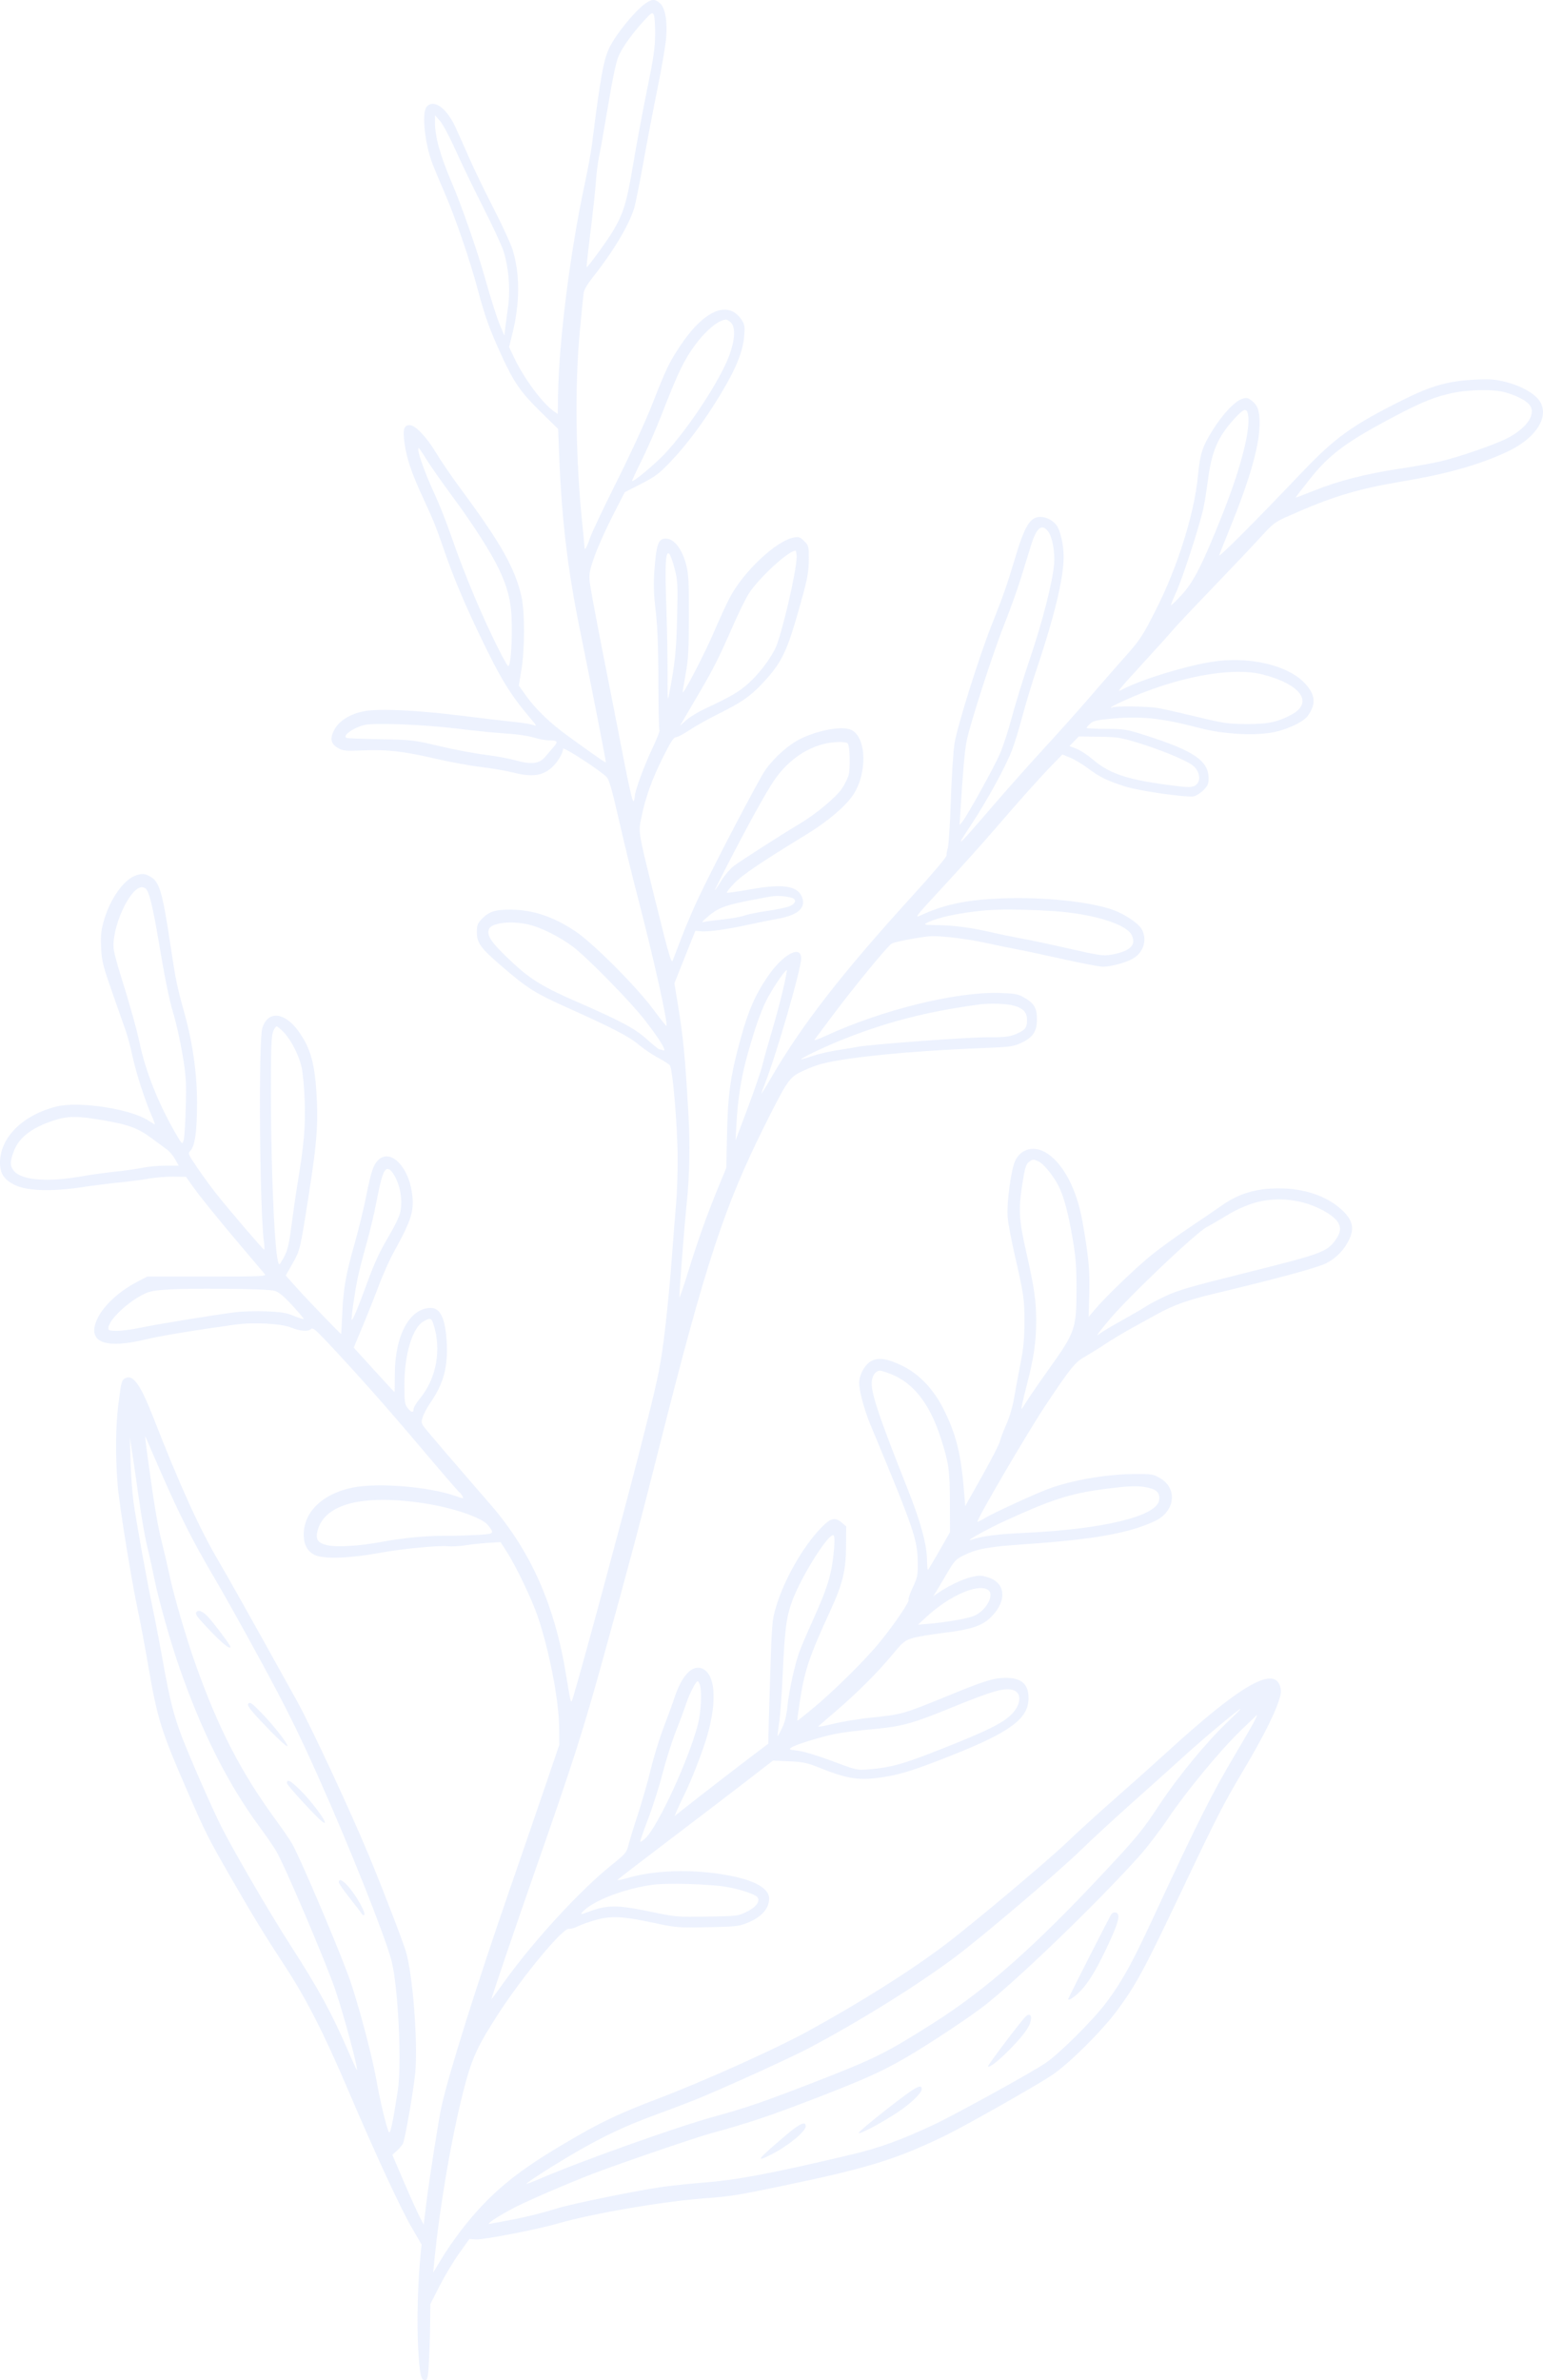 <svg fill="none" version="1.1" viewBox="0 0 467 720" xmlns="http://www.w3.org/2000/svg">
  <path clip-rule="evenodd" opacity="0.4" fill="#d3e0fd" fill-rule="evenodd" d="m195.09 1.239c-2.984 2.165-8.551 9-10.524 12.921-1.868 3.711-2.816 8.892-5.395 29.509-0.287 2.29-1.322 7.913-2.303 12.495-4.286 20.03-7.671 46.749-7.951 62.77l-0.108 6.309-1.248-0.885c-3.439-2.442-8.952-9.875-11.892-16.038l-1.591-3.337 0.998-4.045c2.303-9.321 2.33-17.963 0.078-25.366-0.539-1.766-3.116-7.376-5.732-12.465-2.613-5.089-5.941-11.965-7.391-15.271-1.45-3.31-3.355-7.568-4.232-9.463-2.654-5.741-6.514-8.477-8.639-6.119-1.595 1.766-0.637 11.144 1.777 17.406 0.594 1.543 2.215 5.41 3.598 8.591 3.193 7.335 7.674 20.381 10.001 29.111 2.236 8.396 3.537 12.016 7.162 19.968 3.793 8.318 5.843 11.273 12.031 17.339l5.189 5.089 0.31 7.868c0.772 19.615 2.586 34.808 6.356 53.224 2.913 14.248 7.772 39.026 7.772 39.647 0 0.365-1.082-0.378-11.215-7.68-5.675-4.089-9.974-8.213-13.022-12.491l-2.104-2.955 0.762-4.56c1.089-6.5 1.096-17.81 0.01-22.518-1.942-8.433-6.234-16.035-18.117-32.096-2.856-3.857-6.285-8.858-7.62-11.107-2.836-4.782-6.339-8.491-8.025-8.491-1.794 0-2.168 1.264-1.598 5.407 0.637 4.671 2.111 9.027 5.577 16.535 3.335 7.21 3.814 8.409 6.626 16.497 2.768 7.963 5.857 15.301 10.658 25.321 6.167 12.87 9.168 17.788 15.116 24.765 2.054 2.408 2.151 2.62 1.008 2.185-0.698-0.264-3.372-0.693-5.941-0.946-2.573-0.257-9.664-1.094-15.76-1.861-13.288-1.671-25.002-2.218-29.46-1.374-4.282 0.81-7.641 2.897-9.091 5.653-1.426 2.702-1.018 4.37 1.376 5.623 1.393 0.733 2.357 0.81 7.152 0.588 7.236-0.338 12.338 0.236 22.062 2.489 4.383 1.016 10.604 2.154 13.828 2.532 3.223 0.379 7.519 1.111 9.542 1.631 5.827 1.49 8.956 1.101 11.879-1.472 1.659-1.455 3.426-4.38 3.426-5.66 0-0.78 11.512 6.714 13.224 8.605 0.732 0.81 1.649 4.025 3.604 12.657 1.443 6.366 4.063 17.092 5.82 23.836 4.751 18.236 9.185 38.141 8.621 38.702-0.087 0.091-1.898-2.175-4.019-5.036-5.125-6.923-18.231-20.036-23.562-23.585-6.632-4.411-12.665-6.444-19.391-6.532-4.714-0.06-6.707 0.558-8.811 2.732-1.396 1.446-1.581 1.925-1.581 4.077 0 3.323 1.096 4.809 7.799 10.556 7.502 6.434 9.873 7.93 19.22 12.124 14.003 6.282 19.031 8.882 21.937 11.341 1.524 1.286 4.137 3.059 5.803 3.934s3.298 1.918 3.625 2.317c0.893 1.077 2.36 18.533 2.377 28.29 7e-3 4.586-0.199 10.624-0.455 13.42-0.257 2.797-0.891 10.834-1.41 17.869-0.519 7.031-1.554 17.473-2.303 23.2-1.237 9.477-1.878 12.459-7.114 33.032-4.751 18.672-17.888 67.299-20.302 75.147-0.759 2.466-0.671 2.719-2.151-6.393-3.453-21.272-10.716-37.644-22.956-51.754-10.965-12.634-18.852-21.833-19.877-23.173-1.039-1.361-1.089-1.638-0.583-3.242 0.303-0.963 1.369-2.942 2.37-4.397 3.975-5.786 5.317-10.851 4.879-18.385-0.405-6.998-1.919-10.209-4.805-10.209-6.423 0-10.921 8.368-10.888 20.245 7e-3 2.864-0.037 5.208-0.101 5.208-0.061 0-2.863-3.026-6.224-6.727l-6.117-6.728 2.748-6.578c1.511-3.617 3.723-9.183 4.913-12.364 1.19-3.184 3.2-7.659 4.464-9.952 5.459-9.871 6.268-12.529 5.486-18.047-1.119-7.933-6.518-13.222-10.092-9.885-1.568 1.465-2.249 3.455-3.739 10.969-0.738 3.731-2.293 10.114-3.456 14.187-2.704 9.493-3.476 13.832-3.797 21.407-0.142 3.371-0.3 6.13-0.354 6.13-0.239 0-10.611-10.787-13.514-14.049l-3.23-3.634 2.01-3.539c2.303-4.046 2.34-4.191 4.781-19.736 2.498-15.879 2.981-21.333 2.623-29.62-0.469-10.881-1.801-15.863-5.658-21.128-4.211-5.748-9.192-6.122-10.857-0.814-1.177 3.739-0.796 55.118 0.479 64.51 0.189 1.408 0.223 2.543 0.077 2.526-0.354-0.04-10.996-12.499-14.708-17.213-1.588-2.02-4.137-5.528-5.658-7.791-2.691-4.002-2.745-4.144-1.919-4.971 1.335-1.341 1.979-5.964 1.989-14.333 0.01-8.706-1.298-18.108-3.746-26.935-2.32-8.372-2.694-10.166-4.157-19.902-2.65-17.635-3.466-20.34-6.592-21.89-1.423-0.709-1.979-0.757-3.611-0.318-4.023 1.088-8.483 7.45-10.382 14.806-0.57 2.218-0.715 4.16-0.543 7.402 0.206 3.928 0.563 5.339 3.321 13.191 1.699 4.836 3.561 10.148 4.137 11.803s1.507 5.154 2.067 7.781c1.049 4.907 3.76 13.296 5.776 17.862 0.627 1.425 1.045 2.587 0.927 2.587s-0.991-0.51-1.939-1.139c-5.361-3.546-21.074-5.94-27.818-4.241-10.26 2.58-17.088 9.388-17.088 17.024 0 3.265 1.238 5.106 4.502 6.707 3.675 1.803 11.07 2.05 20.207 0.675 3.557-0.533 8.753-1.189 11.548-1.455 2.795-0.267 6.744-0.784 8.774-1.149 2.033-0.361 5.402-0.631 7.486-0.594l3.79 0.061 1.484 2.121c2.418 3.444 8.008 10.381 15.133 18.776 3.672 4.33 6.939 8.183 7.256 8.565 0.516 0.614-1.477 0.692-17.513 0.692h-18.097l-3.001 1.57c-6.4 3.34-11.397 8.355-12.722 12.773-1.743 5.798 3.686 7.46 15.248 4.67 4.38-1.057 14.445-2.722 27.218-4.498 5.473-0.76 13.798-0.304 16.809 0.922 2.738 1.114 5.159 1.283 6.049 0.415 0.482-0.466 1.393 0.27 4.734 3.82 9.101 9.665 18.117 19.827 28.61 32.244 6.062 7.173 11.235 13.171 11.495 13.333 0.26 0.159 0.681 0.679 0.934 1.155 0.448 0.845 0.401 0.844-1.986 4e-3 -8.102-2.854-23.576-4.127-31.24-2.57-9.016 1.83-14.769 7.331-14.792 14.146-0.01 3.192 1.2 5.336 3.571 6.329 2.91 1.216 10.655 0.898 19.975-0.821 6.228-1.148 17.119-2.185 20.076-1.908 1.264 0.119 3.655-0.013 5.314-0.29 1.656-0.277 4.727-0.608 6.821-0.736l3.81-0.23 1.855 2.877c2.805 4.35 7.597 14.34 9.374 19.54 3.493 10.223 6.427 25.352 6.504 33.555l0.054 5.323-3.847 11.316c-2.114 6.224-7.236 21.114-11.38 33.089-9.785 28.263-18.147 54.851-20.386 64.817-0.88 3.911-3.709 21.907-4.646 29.553l-0.786 6.413-1.379-2.711c-0.755-1.49-2.893-6.245-4.744-10.564l-3.365-7.852 1.527-1.405c0.84-0.77 1.652-1.817 1.804-2.327 0.833-2.776 3.166-16.419 3.591-21.015 0.86-9.247-0.742-30.026-2.836-36.821-1.109-3.6-6.973-18.821-10.969-28.479-5.695-13.765-17.699-39.536-22.167-47.587-13.16-23.721-20.851-37.442-23.394-41.731-5.823-9.834-11.798-22.944-19.887-43.673-3.901-9.983-6.154-13.147-8.477-11.901-1.15 0.615-1.227 0.905-2.134 8.112-0.813 6.437-0.894 15.028-0.226 23.822 0.479 6.268 4.154 29.064 6.275 38.908 0.631 2.928 1.973 10.114 2.981 15.967 2.839 16.453 3.888 19.803 12.206 38.877 5.078 11.641 5.988 13.445 12.56 24.896 6.754 11.766 10.402 17.74 16.785 27.487 6.288 9.601 11.704 20.222 18.845 36.955 8.312 19.483 15.878 35.842 19.304 41.755l3.062 5.285-0.303 2.999c-0.836 8.173-1.16 20.425-0.742 28.098 0.455 8.375 0.863 10.182 2.229 9.922 0.661-0.129 0.819-1.037 1.072-6.16 0.159-3.307 0.317-8.453 0.344-11.435l0.054-5.424 2.778-5.454c1.531-2.999 4.191-7.43 5.914-9.848l3.136-4.397 1.919 0.146c2.205 0.165 18.666-3.023 24.773-4.799 10.244-2.979 31.54-6.65 44.154-7.609 8.369-0.635 9.771-0.858 23.353-3.674 26.317-5.461 35.02-8.139 49.853-15.346 6.164-2.995 28.054-15.403 32.447-18.391 5.193-3.536 15.076-13.381 19.591-19.517 5.806-7.895 8.139-12.242 20.015-37.256 9.805-20.655 12.206-25.335 17.773-34.686 6.71-11.27 10.564-19.047 11.582-23.367 0.253-1.07 0.172-2.083-0.253-3.096-2.289-5.492-12.493 0.607-34.184 20.428-3.557 3.252-10.52 9.466-15.473 13.809-4.953 4.346-11.505 10.303-14.556 13.238-5.803 5.589-28.779 24.893-37.04 31.123-10.625 8.018-25.74 17.534-41.716 26.274-9.664 5.286-31.149 14.947-44.785 20.141-11.616 4.424-16.866 6.863-25.454 11.814-13.747 7.926-20.794 13.066-27.7 20.195-4.511 4.66-9.475 11.131-12.918 16.848l-2.353 3.907 0.293-3.009c1.656-17.074 5.537-39.525 9.239-53.415 2.31-8.68 4.046-12.398 10.274-21.989 7.371-11.36 19.405-25.845 21.253-25.581 0.539 0.077 1.774-0.264 2.741-0.757 0.968-0.493 3.406-1.357 5.415-1.918 4.66-1.307 8.22-1.128 17.59 0.885 6.737 1.445 7.182 1.482 16.165 1.313 8.285-0.155 9.515-0.28 11.903-1.225 4.42-1.75 6.804-4.364 6.804-7.46 0-2.706-3.443-4.972-9.812-6.464-10.601-2.482-23.812-2.415-32.717 0.172-1.993 0.577-3.52 0.888-3.399 0.689 0.121-0.196 7.337-5.751 16.033-12.34 8.693-6.589 19.237-14.636 23.428-17.878l7.624-5.9 4.848 0.212c3.989 0.176 5.463 0.46 8.312 1.601 9.741 3.897 12.914 4.37 20.774 3.094 5.078-0.828 9.249-2.168 20.103-6.468 17.8-7.048 23.323-11.151 23.323-17.324 0-4.286-2.199-6.2-7.051-6.13-3.672 0.051-6.335 0.892-17.887 5.633-12.645 5.194-13.565 5.458-22.17 6.322-3.939 0.396-9.398 1.284-12.132 1.969-2.735 0.689-4.707 1.007-4.387 0.706 0.32-0.297 2.765-2.408 5.432-4.684 6.275-5.356 12.483-11.56 16.934-16.919 3.25-3.914 3.766-4.34 6.126-5.052 1.416-0.426 5.459-1.118 8.986-1.537 8.318-0.99 11.802-2.07 14.394-4.468 4.886-4.515 5.122-9.898 0.526-11.989-1.065-0.483-2.572-0.884-3.351-0.891-3.042-0.021-8.592 2.276-13.13 5.434l-1.157 0.803 0.735-1.155c0.405-0.638 1.892-3.137 3.308-5.555 2.381-4.066 2.772-4.492 5.196-5.684 4.016-1.972 7.452-2.603 18.245-3.346 21.219-1.459 31.78-3.337 39.65-7.042 6.059-2.85 6.926-9.793 1.611-12.924-2.147-1.266-2.464-1.317-8.008-1.28-8.439 0.051-18.993 1.895-26.03 4.549-4.239 1.601-16.246 7.112-18.886 8.673-1.268 0.749-2.364 1.3-2.431 1.225-0.401-0.445 15.129-26.966 20.676-35.311 7.347-11.049 8.905-12.981 11.775-14.592 1.463-0.821 4.319-2.594 6.352-3.941 2.033-1.348 5.773-3.583 8.312-4.971 2.542-1.385 5.762-3.161 7.162-3.941 4.727-2.648 9.302-4.313 16.788-6.103 19.54-4.681 31.648-7.95 34.342-9.277 3.079-1.516 5.543-4.015 7.061-7.152 1.75-3.624 1.052-6.231-2.506-9.369-4.545-4.008-11.187-6.203-18.791-6.203-6.973 0-12.327 1.648-17.496 5.379-1.143 0.824-5.26 3.624-9.148 6.221-3.888 2.6-9.185 6.427-11.775 8.51-4.757 3.827-13.885 12.607-17.267 16.609l-1.841 2.175 0.206-7.035c0.206-7.017-0.189-11.259-2.013-21.617-1.73-9.824-5.661-17.459-10.709-20.813-3.837-2.543-8.099-1.486-9.789 2.428-1.197 2.77-2.505 12.739-2.195 16.734 0.135 1.8 1.086 6.916 2.108 11.371 2.809 12.242 3.004 13.596 2.977 20.597-0.017 5.079-0.286 7.828-1.251 12.725-0.678 3.438-1.547 8.122-1.935 10.415-0.412 2.441-1.356 5.616-2.283 7.676-0.867 1.928-1.736 4.221-1.932 5.093-0.196 0.874-2.644 5.646-5.435 10.607l-5.082 9.02-0.334-4.167c-0.913-11.418-2.323-17.223-6.018-24.754-3.119-6.359-7.563-11.054-12.864-13.593-4.407-2.114-6.993-2.496-9.188-1.361-1.926 0.993-3.696 4.174-3.696 6.643 0 2.401 1.572 8.223 3.406 12.623 13.113 31.448 14.242 34.727 14.323 41.502 0.048 4.076-0.064 4.636-1.5 7.713-0.853 1.824-1.43 3.512-1.285 3.752 0.348 0.557-4.349 7.467-8.719 12.833-4.269 5.238-13.761 14.643-20.039 19.854-2.64 2.195-4.849 3.938-4.906 3.87-0.054-0.067 0.263-2.516 0.705-5.444 1.46-9.665 2.825-13.772 9.161-27.537 3.84-8.348 4.828-12.313 4.882-19.59l0.047-6.17-1.298-1.122c-2.084-1.8-3.385-1.482-6.319 1.544-5.455 5.629-11.241 15.791-13.635 23.95-1.157 3.938-1.251 5.039-1.74 20.131-0.283 8.784-0.53 17.146-0.543 18.581l-0.02 2.617-3.696 2.78c-4.231 3.184-17.543 13.464-21.812 16.848l-2.876 2.28 0.735-1.766c0.404-0.973 1.412-3.121 2.242-4.776 2.09-4.181 5.536-13.039 6.892-17.733 3.116-10.773 2.434-18.959-1.703-20.415-2.974-1.05-6.052 2.307-8.241 8.99-0.542 1.655-2.013 5.684-3.264 8.956-1.25 3.273-2.99 8.926-3.867 12.567-0.873 3.637-2.607 9.709-3.854 13.488-1.241 3.779-2.536 7.993-2.873 9.365-0.583 2.37-0.836 2.671-5.243 6.213-9.552 7.68-23.576 22.948-32.42 35.301-2.118 2.959-3.851 5.299-3.851 5.204 0-0.432 7.86-23.524 13.285-39.029 11.461-32.761 14.499-42.241 20.599-64.33 8.308-30.06 10.925-39.911 17.156-64.561 13.858-54.851 19.462-71.892 31.688-96.382 6.44-12.891 7.398-14.353 10.46-15.964 1.456-0.767 4.002-1.824 5.651-2.347 6.774-2.155 26.91-4.201 50.345-5.12 7.806-0.307 8.767-0.439 11.127-1.526 3.587-1.652 4.808-3.472 4.808-7.173 0-3.404-0.887-4.883-3.969-6.623-1.76-0.993-2.741-1.172-7.249-1.324-13.147-0.435-35.559 5.073-52.628 12.935-2.168 0.999-3.742 1.557-3.496 1.232 0.246-0.32 2.384-3.188 4.751-6.372 6.777-9.101 17.365-22.019 18.646-22.745 1.079-0.611 10.024-2.246 12.297-2.246 3.915 0 11.029 0.912 16.407 2.101 2.792 0.618 6.845 1.452 9.007 1.85 2.158 0.399 8.53 1.757 14.165 3.016 5.631 1.26 11.042 2.29 12.027 2.29 2.408 0 6.848-1.199 9.077-2.449 3.281-1.843 4.468-5.947 2.606-9.01-1.106-1.817-5.206-4.528-8.736-5.771-6.932-2.449-20.73-3.887-33.068-3.455-10.506 0.368-17.22 1.685-24.075 4.725-3.176 1.408-3.695 2.107 7.22-9.74 4.697-5.099 11.036-12.171 14.084-15.714 7.684-8.932 13.666-15.619 17.432-19.496l3.197-3.289 2.411 0.983c1.328 0.54 3.752 1.999 5.391 3.238 3.365 2.55 5.958 3.813 11.292 5.488 4.35 1.368 18.849 3.414 20.768 2.932 0.724-0.183 2.009-1.027 2.859-1.878 1.254-1.256 1.544-1.908 1.544-3.462 0-5.39-4.403-8.402-19.142-13.099-5.732-1.828-6.322-1.922-11.919-1.946-3.241-0.013-5.887-0.145-5.887-0.29 0-0.149 0.482-0.723 1.072-1.277 0.863-0.814 1.966-1.097 5.658-1.459 9.677-0.942 15.611-0.341 27.679 2.81 7.192 1.878 17.038 2.378 22.568 1.145 4.319-0.962 8.743-3.131 10.001-4.9 2.505-3.526 2.31-6.251-0.691-9.598-5.19-5.782-17.345-8.578-28.877-6.639-8.173 1.374-20.841 5.308-26.449 8.213-1.358 0.702-1.365 0.702-0.687-0.267 0.377-0.54 3.675-4.221 7.33-8.186 3.652-3.965 7.411-8.136 8.352-9.27 0.941-1.135 6.363-6.893 12.051-12.796 5.685-5.903 12.219-12.799 14.522-15.329 3.888-4.265 4.482-4.724 8.275-6.413 13.706-6.096 21-8.301 35.482-10.736 13.197-2.219 23.154-5.079 31.355-9 8.578-4.1 12.61-10.648 9.417-15.288-1.537-2.232-5.58-4.498-10.045-5.626-3.341-0.845-4.754-0.956-9.468-0.733-8.004 0.375-13.17 1.82-21.708 6.085-15.524 7.751-20.554 11.361-30.768 22.08-14.512 15.237-25.336 26.058-24.928 24.926 0.23-0.638 1.767-4.488 3.419-8.561 5.935-14.633 8.723-24.45 8.811-31.008 0.054-4.093-0.546-5.812-2.556-7.301-1.045-0.774-1.446-0.831-2.792-0.385-2.202 0.729-5.863 4.64-8.895 9.499-3.092 4.958-3.783 7.119-4.43 13.867-1.1 11.452-6.208 27.668-12.776 40.549-4.08 8.003-4.684 8.922-9.31 14.116-2.721 3.053-7.536 8.568-10.705 12.252-3.167 3.685-9.293 10.54-13.609 15.228-4.32 4.69-11.454 12.714-15.855 17.827-10.766 12.513-11.444 13.11-6.612 5.833 4.906-7.396 10.605-17.754 12.577-22.863 0.776-2.013 2.216-6.697 3.2-10.415 0.985-3.715 2.947-10.193 4.367-14.394 5.256-15.565 8.095-27.388 8.095-33.7 0-3.613-0.937-7.848-2.104-9.52-1.038-1.486-3.122-2.594-4.875-2.597-3.173-7e-3 -4.765 2.57-7.752 12.543-2.492 8.311-3.547 11.323-7.122 20.313-3.746 9.429-10.267 30.205-11.167 35.581-0.368 2.195-0.87 9.926-1.119 17.18-0.25 7.254-0.665 13.815-0.924 14.579-0.26 0.763-0.425 1.742-0.371 2.178 0.06 0.466-4.175 5.481-10.386 12.296-21.347 23.424-33.586 39.191-42.822 55.175-1.544 2.671-2.809 4.711-2.809 4.532 0-0.182 0.439-1.428 0.978-2.776 3.406-8.547 11.033-34.811 11.033-38.006 0-4.35-5.624-1.263-10.271 5.637-3.702 5.498-5.644 9.942-7.924 18.121-3.176 11.405-3.978 16.916-4.245 29.158l-0.229 10.412-2.482 6.018c-3.321 8.044-6.18 16.068-9.127 25.629-1.346 4.349-2.502 7.723-2.58 7.5-0.148-0.432 1.501-21.566 2.222-28.503 0.863-8.273 1.039-17.723 0.503-27.074-1.022-17.817-1.524-22.941-3.338-33.943l-0.901-5.478 3.17-7.936 3.173-7.94 1.773 0.156c2.239 0.192 7.766-0.585 14.321-2.013 2.795-0.611 6.794-1.415 8.891-1.79 6.171-1.104 8.639-3.37 7.256-6.663-1.399-3.333-5.85-3.968-15.625-2.219-3.776 0.676-6.969 1.125-7.094 1s0.87-1.391 2.215-2.817c2.327-2.465 8.271-6.484 21.839-14.764 6.38-3.891 11.856-8.517 14.139-11.945 4.386-6.582 4.133-17.355-0.459-19.685-2.61-1.321-9.92-0.048-15.483 2.695-3.585 1.769-7.86 5.565-10.558 9.374-2.026 2.864-15.176 27.973-20.275 38.712-1.51 3.181-3.783 8.494-5.047 11.803-1.265 3.306-2.509 6.535-2.758 7.173-0.381 0.963-1.174-1.729-4.765-16.2-5.887-23.71-5.661-22.393-4.673-27.236 1.227-6.011 3.156-11.368 6.514-18.085 2.3-4.596 3.237-6.051 3.912-6.051 0.485 0 2.303-0.953 4.036-2.121 1.736-1.169 5.809-3.445 9.056-5.059 6.609-3.293 9.179-5.049 12.635-8.639 5.873-6.099 7.677-9.56 10.982-21.086 3.146-10.969 3.507-12.742 3.507-17.301 0-3.519-0.075-3.79-1.4-5.117-1.23-1.232-1.608-1.364-3.119-1.087-5.368 0.983-15.294 10.317-19.459 18.294-0.994 1.908-3.196 6.7-4.889 10.644-2.633 6.133-8.932 18.281-9.293 17.919-0.064-0.064 0.324-2.506 0.86-5.43 0.826-4.505 0.981-7.176 1.008-17.578 0.027-10.51-0.091-12.745-0.826-15.619-1.352-5.295-4.188-8.5-6.912-7.815-1.591 0.399-2.134 2.243-2.66 9.031-0.358 4.616-0.29 7.088 0.347 12.728 0.573 5.055 0.799 11.003 0.819 21.421 0.014 7.933 0.162 14.559 0.327 14.724 0.166 0.166-0.819 2.658-2.185 5.539-2.495 5.261-5.266 12.839-5.28 14.44-3e-3 0.47-0.182 1.135-0.398 1.476-0.246 0.388-1.376-4.478-3.014-12.958-1.443-7.47-4.279-21.938-6.302-32.15-2.02-10.216-3.797-19.797-3.945-21.289-0.233-2.351-0.041-3.374 1.426-7.575 0.931-2.672 3.379-8.153 5.435-12.175l3.743-7.315 4.94-2.532c4.282-2.196 5.456-3.07 8.804-6.569 5.112-5.339 10.341-12.384 15.328-20.644 4.66-7.727 6.757-12.931 7.101-17.642 0.209-2.871 0.112-3.425-0.859-4.86-4.057-5.998-11.414-2.8-18.616 8.098-3.274 4.955-4.155 6.792-8.302 17.355-2.08 5.296-6.561 15.049-10.844 23.603-4.013 8.017-7.664 15.724-8.109 17.125-0.856 2.685-1.622 3.955-1.622 2.689 0-0.406-0.3-3.624-0.668-7.15-1.976-18.956-2.286-41.403-0.799-57.553 0.55-5.98 1.109-11.532 1.244-12.336s1.126-2.56 2.198-3.904c6.43-8.061 11.198-15.896 12.992-21.364 0.398-1.209 1.645-7.352 2.775-13.654 1.129-6.302 3.092-16.558 4.36-22.796 1.271-6.237 2.448-13.11 2.616-15.271 0.411-5.197-0.293-9.135-1.878-10.53-1.554-1.368-2.468-1.314-4.643 0.263zm3.196 9.108c-0.04 4.188-0.468 7.143-2.421 16.663-1.305 6.362-3.207 16.551-4.225 22.64-1.962 11.712-2.957 14.964-6.245 20.438-1.811 3.009-7.62 10.955-7.846 10.729-0.081-0.081 0.448-4.931 1.177-10.776 0.728-5.849 1.467-12.715 1.639-15.261 0.175-2.546 0.6-5.876 0.941-7.406 0.344-1.526 1.571-8.45 2.728-15.386 1.43-8.558 2.455-13.39 3.19-15.042 1.248-2.796 4.127-6.801 7.678-10.682 2.212-2.415 2.519-2.607 2.95-1.851 0.267 0.463 0.462 3.134 0.435 5.934zm-60.413 35.048c1.74 3.887 5.435 11.543 8.22 17.017 2.782 5.474 5.557 11.408 6.167 13.191 1.635 4.782 2.256 11.735 1.524 17.024-0.324 2.347-0.715 5.305-0.867 6.579l-0.277 2.313-0.981-2.313c-1.241-2.925-2.886-8.054-5.051-15.734-2.131-7.565-6.953-21.374-9.738-27.888-3.699-8.649-5.27-14.295-5.223-18.783l0.017-1.925 1.524 1.729c0.84 0.952 2.944 4.897 4.684 8.791zm83.359 52.19c1.413 1.418 1.234 5.133-0.472 9.821-2.731 7.5-12.419 22.279-19.621 29.921-2.944 3.127-9.465 8.547-9.832 8.179-0.084-0.084 1.187-2.833 2.826-6.112 1.639-3.276 4.364-9.497 6.053-13.819 4.508-11.527 6.059-14.941 8.611-18.933 3.541-5.538 8.309-9.884 10.932-9.965 0.32-0.007 0.995 0.402 1.504 0.908zm233.94 20.992c3.409 0.909 6.319 2.327 7.567 3.688 2.427 2.648-0.304 7.011-6.39 10.219-3.669 1.932-14.84 5.802-20.578 7.126-2.287 0.53-7.793 1.513-12.24 2.185-10.173 1.54-18.501 3.671-25.748 6.592-3.112 1.253-5.658 2.205-5.658 2.114s1.96-2.631 4.354-5.643c5.991-7.538 11.201-11.364 26.172-19.213 7.826-4.103 11.69-5.643 17.044-6.791 4.694-1.003 12.244-1.138 15.477-0.277zm-77.647 6.123c1.406 3.667-1.615 16.024-7.573 30.971-6.029 15.13-8.675 20.341-12.358 24.326-1.648 1.786-3.078 3.171-3.176 3.073-0.094-0.098 0.631-1.925 1.615-4.066 1.831-3.985 6.899-19.557 8.123-24.95 0.374-1.655 1.018-5.613 1.43-8.794 1.136-8.781 3.011-13.137 7.998-18.584 2.549-2.79 3.456-3.246 3.941-1.976zm-248.35 14.42c1.224 1.972 4.643 6.849 7.597 10.837 6.481 8.757 11.933 17.284 14.351 22.455 2.826 6.045 3.716 10.05 3.78 17.044 0.061 6.741-0.482 12.414-1.15 12.002-0.243-0.148-1.581-2.549-2.974-5.332-5.075-10.138-10.25-22.515-14.222-33.991-1.409-4.083-3.621-9.689-4.916-12.461-3.281-7.045-5.736-14.134-4.889-14.134 0.108-3e-3 1.2 1.611 2.424 3.58zm188.03 21.617c1.295 1.648 2.127 6.211 1.814 9.939-0.452 5.417-3.483 17.281-7.266 28.449-1.993 5.879-4.478 13.92-5.524 17.868-1.045 3.944-2.677 8.943-3.631 11.107-1.821 4.134-9.708 18.385-11.269 20.364l-0.913 1.155 0.303-4.859c0.752-12.023 1.295-18.034 1.882-20.827 1.132-5.407 7.994-26.622 11.255-34.805 1.756-4.4 4.063-10.813 5.125-14.251 1.065-3.434 2.451-7.909 3.078-9.942 1.653-5.35 3.231-6.636 5.146-4.198zm-76.106 7.842c0 4.218-4.633 23.967-6.487 27.651-1.754 3.486-4.913 7.592-8.015 10.412-2.863 2.604-5.442 4.11-13.366 7.811-1.99 0.929-4.475 2.452-5.523 3.388l-1.905 1.702 1.079-1.854c0.593-1.017 2.852-4.87 5.017-8.561 4.184-7.136 5.783-10.334 10.227-20.486 1.534-3.502 3.543-7.565 4.467-9.024 2.968-4.684 11.974-12.991 14.159-13.055 0.189-0.014 0.347 0.898 0.347 2.016zm-36.898 3.512c0.907 3.597 0.964 4.728 0.735 14.565-0.233 9.993-0.617 13.793-2.306 22.701-0.597 3.165-0.611 3.036-0.587-5.555 0.017-4.836-0.159-14.103-0.388-20.594-0.448-12.728-0.212-16.794 0.911-15.666 0.357 0.355 1.095 2.404 1.635 4.549zm178 31.944c11.468 2.938 15.45 8.463 8.73 12.11-4.225 2.293-7.246 2.922-13.811 2.874-5.479-0.037-6.774-0.226-14.779-2.168-4.828-1.168-10.129-2.367-11.778-2.661-3.095-0.547-13.076-0.689-13.871-0.196-0.246 0.152-0.449 0.155-0.449 7e-3 0-0.149 1.598-1 3.551-1.891 16.023-7.319 32.855-10.523 42.407-8.075zm-243.63 16.389c5.213 0.642 11.866 1.307 14.782 1.476 2.964 0.172 6.521 0.689 8.072 1.165 1.524 0.473 3.534 0.861 4.464 0.865 2.886 0.01 3.153 0.32 1.699 1.989-0.715 0.817-1.878 2.185-2.59 3.036-1.743 2.087-4.218 2.374-8.952 1.043-1.915-0.54-6.059-1.3-9.212-1.688-3.153-0.389-9.37-1.564-13.814-2.611-7.86-1.854-8.352-1.911-17.783-2.09-5.334-0.102-9.954-0.27-10.267-0.375-1.588-0.53 1.757-3.026 5.24-3.907 2.984-0.76 18.022-0.176 28.36 1.097zm206.31 4.411c6.326 1.948 13.7 4.981 15.858 6.521 2.566 1.83 2.984 5.315 0.769 6.379-1.11 0.53-2.364 0.473-8.777-0.402-12.017-1.638-17.105-3.417-22.187-7.76-1.483-1.267-3.631-2.661-4.774-3.097l-2.077-0.797 2.818-2.918 6.134 0.098c5.722 0.091 6.548 0.223 12.236 1.976zm-88.258 0.114c0.604 0.98 0.756 7.491 0.219 9.473-0.286 1.061-1.21 2.935-2.056 4.168-1.794 2.607-7.793 7.612-12.49 10.425-6.113 3.657-18.511 11.607-20.325 13.032-0.991 0.78-2.553 2.6-3.463 4.042-2.984 4.718-2.903 4.448 0.89-2.971 6.353-12.428 12.463-23.522 14.907-27.071 3.834-5.566 8.956-9.372 14.695-10.919 3.081-0.83 7.161-0.925 7.623-0.179zm-212.39 43.994c1.099 1.358 2.168 6.005 4.275 18.628 1.437 8.595 2.832 15.329 3.878 18.723 0.9 2.914 2.178 8.615 2.846 12.667 1.096 6.643 1.194 8.217 0.991 15.991-0.121 4.742-0.415 9.23-0.651 9.979-0.425 1.351-0.442 1.334-2.63-2.461-5.078-8.825-8.962-18.639-10.692-27.014-0.802-3.874-3.217-12.485-5.749-20.479-0.968-3.056-1.892-6.514-2.06-7.689-0.88-6.255 4.805-18.922 8.494-18.922 0.455 0 1.042 0.26 1.298 0.577zm195.84 2.83c0.988 0.615 0.601 1.557-0.94 2.29-0.827 0.392-3.794 1.033-6.592 1.425-2.799 0.392-6.012 1.037-7.142 1.435-1.126 0.399-3.996 0.926-6.376 1.175-2.381 0.247-4.882 0.564-5.564 0.71-1.207 0.253-1.2 0.229 0.385-1.193 3.105-2.789 5.162-3.65 12.047-5.045 3.662-0.746 7.388-1.422 8.275-1.506 1.878-0.179 5.095 0.209 5.907 0.709zm81.386 4.042c10.848 1.057 19.614 3.989 21.068 7.042 1.456 3.059-0.503 4.924-6.245 5.937-2.357 0.415-3.51 0.246-12.749-1.854-5.584-1.27-12.132-2.661-14.543-3.09-2.414-0.429-6.467-1.263-9.009-1.854-6.063-1.405-11.077-2.064-16.354-2.148-3.837-0.058-4.174-0.132-3.149-0.669 3.648-1.918 13.063-3.694 21.121-3.992 4.97-0.185 14.705 0.122 19.86 0.628zm-161.31 3.891c3.588 0.848 9.107 3.6 13.032 6.497 4.343 3.209 17.648 16.764 22.086 22.506 4.485 5.798 6.734 9.516 5.459 9.027-0.448-0.173-0.981-0.315-1.18-0.315-0.202 0-1.902-1.374-3.773-3.056-3.672-3.299-7.813-5.508-21.651-11.543-9.643-4.204-13.592-6.619-18.869-11.529-6.447-6.001-8.042-8.24-7.283-10.219 0.752-1.966 6.784-2.645 12.179-1.368zm76.773 19.942c-0.776 3.286-2.313 8.993-3.419 12.684s-2.327 8.065-2.708 9.72c-0.387 1.654-2.384 7.483-4.437 12.957l-3.739 9.949 0.259-4.859c0.391-7.383 1.44-14.117 3.18-20.435 2.542-9.213 4.576-14.866 6.663-18.503 2.222-3.884 5.111-7.987 5.408-7.687 0.111 0.112-0.431 2.888-1.207 6.174zm70.117 4.596c2.678 0.797 3.794 2.04 3.794 4.218 0 2.209-0.405 2.898-2.249 3.823-2.607 1.307-4.057 1.53-9.654 1.479-5.931-0.054-37.306 2.29-39.825 2.972-0.381 0.105-2.771 0.5-5.31 0.881-2.543 0.379-6.127 1.206-7.968 1.841-1.841 0.631-3.348 1.06-3.348 0.952 0-0.361 6.447-3.461 11.464-5.515 13.599-5.562 26.506-8.925 42.344-11.033 3.412-0.456 8.551-0.273 10.752 0.382zm-221.18 7.987c2.215 2.337 4.474 6.687 5.365 10.327 0.408 1.679 0.84 6.177 0.991 10.368 0.283 7.737-0.212 13.407-2.212 25.426-0.506 3.039-1.305 8.585-1.78 12.323-0.654 5.181-1.143 7.356-2.043 9.135-0.651 1.287-1.369 2.455-1.595 2.594-1.258 0.783-2.546-24.876-2.583-51.559-0.02-12.914 0.121-17.304 0.59-18.628 0.337-0.955 0.836-1.735 1.109-1.735s1.244 0.786 2.158 1.749zm-54.455 26.669c7.637 1.33 10.379 2.357 14.546 5.444 1.78 1.317 3.857 2.85 4.619 3.411 0.762 0.557 1.868 1.877 2.455 2.928l1.069 1.914h-3.925c-2.158 0-5.341 0.294-7.074 0.652-1.73 0.358-5.432 0.885-8.227 1.169-2.795 0.287-7.577 0.955-10.625 1.486-9.994 1.749-17.851 1.06-20.059-1.753-1.197-1.526-1.2-2.715-0.013-5.89 1.568-4.201 5.405-7.142 12.223-9.375 4.127-1.35 7.189-1.35 15.011 0.014zm283.14 12.546c1.477 0.766 4.427 4.471 5.887 7.399 1.554 3.117 2.859 7.997 4.147 15.504 1.032 6.018 1.231 8.551 1.228 15.734-7e-3 11.709-0.408 12.894-7.927 23.448-3.055 4.285-6.232 8.885-7.061 10.222-0.826 1.338-1.548 2.432-1.602 2.432-0.209 0 0.388-2.746 1.656-7.639 2.016-7.761 2.734-12.759 2.734-18.973 0-6.163-0.563-10.047-3.034-20.945-2.162-9.523-2.354-12.786-1.194-20.242 0.769-4.937 1.116-6.153 1.942-6.825 1.224-0.993 1.508-1.003 3.224-0.115zm-194.77 4.924c1.608 3.147 2.118 7.642 1.234 10.813-0.327 1.162-1.73 4.029-3.122 6.373-3.082 5.194-4.62 8.537-7.256 15.808-2.246 6.18-3.925 10.145-4.188 9.882-0.239-0.24 0.974-8.663 1.855-12.864 0.401-1.908 1.565-6.433 2.59-10.057 1.022-3.624 2.37-9.246 2.994-12.495 1.575-8.227 2.337-10.398 3.581-10.219 0.664 0.098 1.416 0.992 2.313 2.759zm273.51 7.109c3.908 0.824 8.416 2.968 10.618 5.048 2.178 2.06 2.208 4.049 0.104 6.825-2.549 3.367-4.434 4.046-26.482 9.541-17.342 4.319-21.047 5.393-24.837 7.193-2.448 1.162-5.021 2.513-5.716 3.002-0.691 0.487-3.961 2.395-7.263 4.235-3.304 1.841-6.406 3.691-6.892 4.113-1.497 1.287-0.411-0.273 3.005-4.326 6.012-7.132 26.256-26.334 29.52-28.003 0.941-0.479 3.558-1.999 5.82-3.373 7.539-4.59 14.347-5.9 22.123-4.255zm-310.05 27.013c1.177 0.378 2.785 1.726 5.196 4.346 1.915 2.087 3.486 3.941 3.486 4.117s-1.298-0.216-2.886-0.868c-2.377-0.979-3.868-1.229-8.43-1.411-3.048-0.122-7.31 3e-3 -9.468 0.276-6.487 0.824-23.943 3.671-28.637 4.674-2.414 0.517-5.584 0.943-7.044 0.946-2.239 7e-3 -2.657-0.122-2.657-0.814 0-2.506 6.356-8.406 11.458-10.638 2.448-1.07 8.15-1.378 23.647-1.27 8.989 0.061 14.206 0.281 15.335 0.642zm47.917 9.935c2.556 7.764 0.961 16.569-4.114 22.681-1.028 1.24-1.868 2.644-1.868 3.127 0 1.22-0.688 1.091-1.814-0.344-0.853-1.091-0.958-1.854-0.958-7.102 0-8.973 2.377-16.987 5.628-18.973 2.091-1.276 2.532-1.188 3.126 0.611zm138.22 15.11c7.084 2.674 12.111 9.125 15.51 19.901 2.3 7.291 2.579 9.331 2.61 19.003l0.027 9.047-3.166 5.529c-1.74 3.042-3.301 5.677-3.467 5.859-0.165 0.179-0.317-1.28-0.337-3.242-0.04-4.427-1.956-11.432-5.725-20.921-9.135-23.015-11.377-29.786-10.942-33.042 0.243-1.807 1.248-3.06 2.462-3.06 0.323 0 1.686 0.416 3.028 0.926zm-220.76 29.62c5.685 13.012 9.913 21.391 15.888 31.472 2.788 4.711 9.374 16.487 14.63 26.172 7.418 13.657 11.279 21.445 17.217 34.71 9.323 20.83 20.11 47.905 22.119 55.517 2.03 7.693 3.18 31.201 1.929 39.36-1.446 9.402-2.276 13.295-2.684 12.566-0.742-1.327-2.667-9.351-3.851-16.058-1.376-7.764-5.955-24.724-8.537-31.603-4.272-11.384-14.647-35.639-16.967-39.671-0.658-1.145-2.832-4.319-4.835-7.052-10.557-14.416-17.321-27.486-24.223-46.823-2.94-8.24-6.636-20.847-8.015-27.348-0.543-2.546-1.585-7.024-2.32-9.952-1.291-5.15-2.273-10.996-4.174-24.927-0.937-6.869-1.012-7.72-0.577-6.545 0.142 0.382 2.121 4.965 4.4 10.182zm-6.562 8.291c0.765 5.451 1.888 11.904 2.498 14.346 0.607 2.442 1.561 6.731 2.118 9.53 1.21 6.103 4.741 18.713 7.388 26.379 6.865 19.915 14.772 35.699 24.476 48.867 2.016 2.735 4.279 6.018 5.027 7.291 2.627 4.468 14.92 33.291 17.891 41.957 2.586 7.534 7.29 25.062 6.521 24.302-0.128-0.128-1.221-2.523-2.428-5.326-5.075-11.759-9.134-19.209-17.648-32.396-6.093-9.433-17.51-29.023-21.037-36.098-2.799-5.613-9.296-20.422-11.71-26.68-2.502-6.49-3.8-11.573-5.739-22.468-1.005-5.653-2.445-13.177-3.2-16.716-1.733-8.159-4.99-26.203-5.82-32.252-0.351-2.546-0.738-7.959-0.863-12.032l-0.233-7.406 0.684 4.397c0.374 2.418 1.308 8.854 2.074 14.305zm306.55-3.13c1.821 0.567 2.583 1.84 2.185 3.654-1.042 4.755-17.129 8.611-40.411 9.695-8.676 0.402-12.887 0.943-16.394 2.097-2.488 0.821 4.454-3.073 10.159-5.697 13.781-6.335 19.641-8.24 29.436-9.56 8.801-1.186 11.701-1.219 15.025-0.189zm-220.43 4.383c8.821 1.327 17.709 4.35 19.509 6.636 2.08 2.644 2.054 2.665-3.662 2.989-2.876 0.159-7.202 0.273-9.613 0.246-5.257-0.054-12.854 0.693-19.169 1.878-6.565 1.233-13.433 1.635-16.273 0.952-2.836-0.678-3.551-1.827-2.816-4.505 2.209-8.027 13.649-10.955 32.022-8.196zm124.26 13.775c-0.648 7.565-1.801 11.442-6.491 21.806-1.841 4.073-3.702 8.446-4.131 9.72-1.412 4.184-3 11.495-3.456 15.919-0.317 3.08-0.806 5.079-1.672 6.856-0.671 1.378-1.275 2.442-1.342 2.36-0.064-0.077 0.152-1.914 0.479-4.076 0.327-2.164 0.822-8.932 1.099-15.041 0.6-13.218 1.072-16.856 2.832-21.692 2.667-7.341 11.121-20.776 12.523-19.908 0.314 0.196 0.368 1.611 0.159 4.056zm46.43 12.337c2.411 1.29-0.29 6.464-4.188 8.027-1.993 0.801-8.298 1.885-13.625 2.344l-3.231 0.277 2.539-2.34c6.845-6.309 15.221-10.071 18.505-8.308zm-239.53 6.963c-0.172 0.274 0.28 1.159 1.001 1.966 5.54 6.2 9.414 9.648 9.414 8.385 0-0.472-5.176-7.358-6.848-9.118-1.645-1.726-2.981-2.188-3.567-1.233zm152.55 22.06c0.577 2.063 0.273 8.024-0.583 11.482-2.542 10.256-12.031 30.955-15.892 34.659-0.772 0.74-1.497 1.25-1.615 1.135-0.115-0.118 0.944-3.212 2.354-6.876 1.409-3.664 3.392-9.898 4.403-13.853 1.012-3.951 2.836-9.695 4.047-12.758 1.214-3.067 2.572-6.718 3.017-8.119 0.934-2.931 2.978-6.943 3.534-6.943 0.209 0 0.54 0.574 0.735 1.273zm94.995 1.489c2.269 0.865 2.151 3.988-0.256 6.734-2.532 2.891-7.068 5.197-21.408 10.888-11.683 4.637-15.517 5.714-22.251 6.264-3.587 0.294-3.665 0.277-11.09-2.505-4.43-1.662-8.645-2.932-10.348-3.124-2.61-0.297-2.795-0.389-1.993-0.976 1.1-0.807 8.511-3.121 13.12-4.093 1.905-0.406 6.778-1.03 10.831-1.392 9.404-0.841 12.367-1.634 24.371-6.534 12.924-5.279 16.435-6.248 19.024-5.262zm-231.8 4.154c-0.337 0.547 1.514 2.759 7.077 8.449 2.414 2.469 4.555 4.384 4.761 4.256 0.526-0.325-3.668-5.782-7.526-9.784-3.224-3.35-3.807-3.742-4.313-2.921zm296.15 5.697c-6.06 5.785-14.708 16.281-20.029 24.315-5.597 8.443-6.852 9.976-17.304 21.155-20.825 22.268-35.482 35.203-51.222 45.199-14.573 9.256-17.749 10.83-36.719 18.192-14.718 5.711-20.471 7.683-29.686 10.192-11.282 3.07-40.425 13.455-53.103 18.922-2.097 0.905-3.81 1.54-3.81 1.419 0-0.392 8.78-5.988 15.241-9.716 8.517-4.911 14.974-7.923 24.247-11.307 4.32-1.573 10.035-3.758 12.702-4.853 8.689-3.569 27.818-12.282 33.257-15.149 15.001-7.916 32.767-18.959 44.107-27.423 8.122-6.058 31.307-25.753 38.105-32.369 3.429-3.34 10.496-9.858 15.702-14.485 5.207-4.626 12.372-11.056 15.922-14.285 5.834-5.305 16.317-14.059 16.856-14.079 0.118-7e-3 -1.8 1.918-4.265 4.272zm8.379-0.463c-0.55 1.081-2.967 5.275-5.375 9.318-7.421 12.468-11.613 20.796-25.41 50.501-6.258 13.468-9.185 18.753-13.902 25.096-3.969 5.339-14.169 15.497-18.532 18.462-4.157 2.823-27.457 15.66-33.948 18.699-9.555 4.478-16.414 6.971-24.398 8.862-23.87 5.663-34.538 7.706-44.417 8.503-4.576 0.368-10.602 0.997-13.397 1.392-7.31 1.037-27.362 5.133-31.543 6.443-4.741 1.486-10.041 2.786-15.106 3.708-2.286 0.419-4.677 0.865-5.311 0.993-1.608 0.331 2.886-2.607 7.856-5.133 4.282-2.175 16.576-7.453 23.552-10.111 8.136-3.1 30.677-10.81 35.33-12.087 11.484-3.147 17.729-5.228 30.798-10.256 15.42-5.93 20.862-8.358 28.125-12.553 7.3-4.211 20.48-12.975 24.908-16.558 11.042-8.936 33.63-30.809 45.921-44.47 2.306-2.563 6.214-7.666 8.689-11.337 5.594-8.311 15.612-20.441 22.038-26.689 2.678-2.604 4.927-4.741 4.997-4.745 0.068-3e-3 -0.327 0.878-0.876 1.962zm-292.77 18.642c0 0.648 8.848 10.29 10.736 11.698 2.63 1.963-2.107-4.893-6.376-9.229-3.089-3.134-4.36-3.854-4.36-2.469zm15.703 30.012c0 0.348 1.47 2.476 3.264 4.725 1.797 2.249 3.443 4.407 3.662 4.796 0.216 0.391 0.563 0.543 0.765 0.341 0.519-0.52-1.952-5.083-4.35-8.031-1.935-2.384-3.341-3.154-3.341-1.831zm117.41 1.412c4.751 0.858 9.101 2.395 9.465 3.347 0.509 1.327-0.731 2.84-3.409 4.157-2.643 1.3-2.832 1.324-11.987 1.472-9.208 0.149-9.38 0.132-17.523-1.563-9.468-1.976-12.628-1.986-17.891-0.061-2.876 1.05-3.079 1.074-2.333 0.25 3.082-3.414 12.634-7.102 21.414-8.271 4.336-0.574 17.571-0.179 22.264 0.669zm116.41 8.247c-0.351 0.436-12.119 23.535-12.968 25.457-0.398 0.891 1.025 0.179 2.741-1.371 2.718-2.459 5.203-6.336 8.521-13.279 3.149-6.596 4.181-9.527 3.749-10.655-0.337-0.875-1.402-0.952-2.043-0.152zm-25.761 30.786c-0.947 0.679-11.818 15.018-11.572 15.264 0.897 0.902 10.287-8.294 12.246-11.992 1.336-2.526 0.944-4.434-0.674-3.272zm-41.952 28.003c-4.95 3.86-8.895 7.19-8.767 7.399 0.3 0.486 7.148-3.161 11.98-6.383 3.83-2.556 7.115-5.731 7.115-6.879 0-1.8-1.848-0.753-10.328 5.863zm-30.647 7.946c-8.868 7.531-9.627 8.514-4.62 5.981 5.136-2.6 10.494-6.987 10.494-8.595 0-1.628-1.841-0.807-5.874 2.614z" />
</svg>
